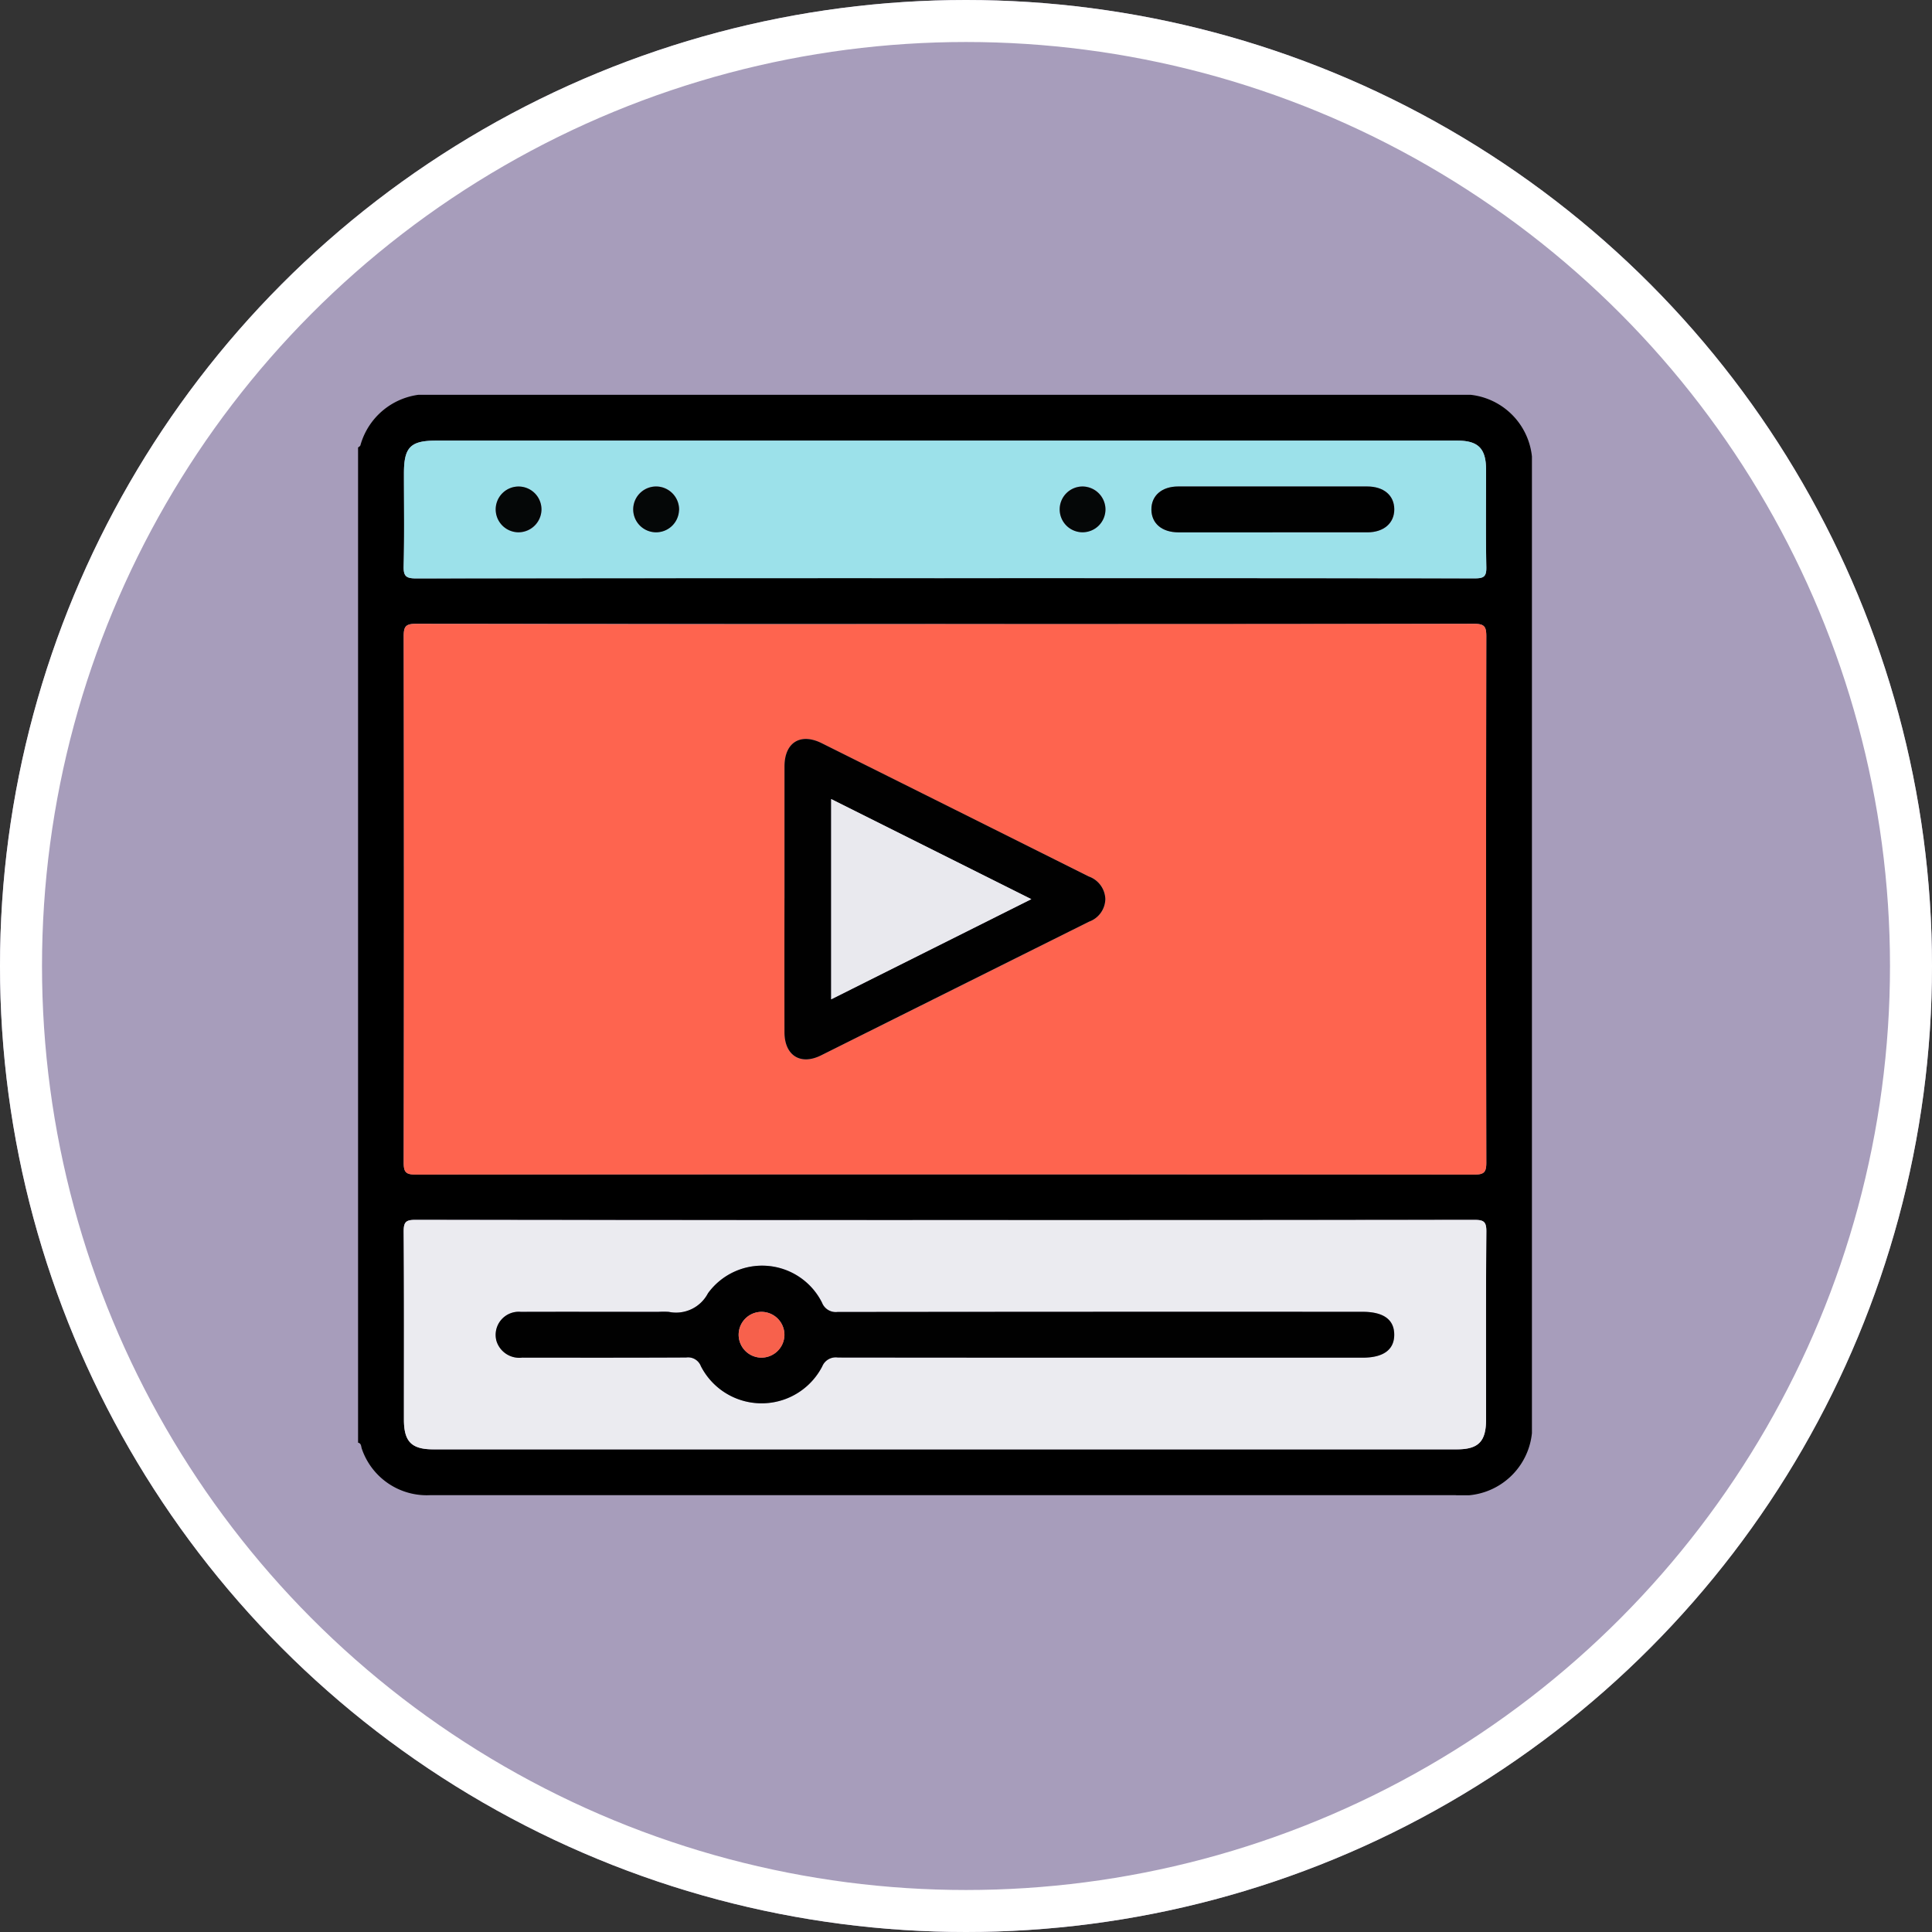 <svg xmlns="http://www.w3.org/2000/svg" xmlns:xlink="http://www.w3.org/1999/xlink" width="92" height="92" viewBox="0 0 92 92">
  <rect x="0" y="0" width="92" height="92" fill="#333333" stroke="none"/>
  <defs>
    <clipPath id="clip-path">
      <rect id="Rectángulo_413433" data-name="Rectángulo 413433" width="55.898" height="52.403" fill="none"/>
    </clipPath>
  </defs>
  <g id="Grupo_1124956" data-name="Grupo 1124956" transform="translate(-234.051 -4075)">
    <g id="Elipse_11492" data-name="Elipse 11492" transform="translate(234.051 4075)" fill="#a79dbb" stroke="#fff" stroke-width="2">
      <circle cx="46" cy="46" r="46" stroke="none"/>
      <circle cx="46" cy="46" r="45" fill="none"/>
    </g>
    <g id="Grupo_1124566" data-name="Grupo 1124566" transform="translate(251.102 4093.799)">
      <g id="Grupo_1124565" data-name="Grupo 1124565" clip-path="url(#clip-path)">
        <path id="Trazado_895400" data-name="Trazado 895400" d="M0,49.891V2.511c.038-.033.093-.058.11-.1A3.324,3.324,0,0,1,3.746,0H52.264A3.3,3.3,0,0,1,55.9,3.606q0,22.594,0,45.187A3.308,3.308,0,0,1,52.265,52.4H19.41q-8,0-15.991,0A3.266,3.266,0,0,1,.182,50.2c-.042-.105-.017-.267-.182-.3M27.976,10.917q-12.61,0-25.219-.013c-.5,0-.585.135-.584.6q.022,12.527,0,25.055c0,.444.092.571.556.571q25.22-.02,50.439,0c.465,0,.557-.127.557-.571q-.021-12.527,0-25.055c0-.464-.088-.6-.584-.6q-12.582.027-25.165.013M27.946,39.3q-12.607,0-25.215-.011c-.453,0-.563.1-.559.558.023,2.983.011,5.967.012,8.95,0,1.053.361,1.42,1.4,1.42H52.321c1.03,0,1.393-.373,1.394-1.426,0-2.983-.012-5.967.013-8.95,0-.467-.126-.552-.567-.551q-12.607.022-25.215.01M27.921,8.733q12.634,0,25.267.009c.417,0,.546-.089.538-.527-.03-1.546-.01-3.092-.012-4.638,0-1.018-.369-1.393-1.371-1.394q-2.319,0-4.639,0H3.719c-1.227,0-1.535.313-1.535,1.557,0,1.473.024,2.947-.014,4.42-.013.488.122.585.593.585q12.579-.024,25.158-.011" transform="translate(0 0)"/>
        <path id="Trazado_895401" data-name="Trazado 895401" d="M35.345,47.9q12.583,0,25.165-.013c.5,0,.585.135.584.6q-.022,12.527,0,25.055c0,.444-.092.571-.557.571q-25.22-.02-50.439,0c-.465,0-.557-.127-.556-.571q.021-12.527,0-25.055c0-.465.089-.6.584-.6q12.61.027,25.219.013m-7.67,13.055q0,3.19,0,6.381c0,1.109.759,1.594,1.741,1.1q6.383-3.178,12.761-6.367a1.168,1.168,0,0,0,.777-1.082,1.182,1.182,0,0,0-.793-1.071Q35.8,56.748,29.45,53.571c-1.018-.507-1.773-.033-1.774,1.108q0,3.136,0,6.272" transform="translate(-7.368 -36.979)" fill="#fe644f"/>
        <path id="Trazado_895402" data-name="Trazado 895402" d="M35.311,172.546q12.607,0,25.215-.01c.441,0,.571.084.567.551-.025,2.983-.012,5.967-.013,8.95,0,1.054-.363,1.426-1.394,1.426H10.948c-1.039,0-1.4-.367-1.4-1.42,0-2.983.011-5.967-.012-8.95,0-.455.106-.559.559-.558q12.607.023,25.215.011m7.454,6.55H55.21c.987,0,1.5-.38,1.5-1.1s-.516-1.084-1.514-1.084q-12.5,0-25,.008a.7.7,0,0,1-.733-.441,3.188,3.188,0,0,0-5.433-.448,1.712,1.712,0,0,1-1.869.883,4.154,4.154,0,0,0-.491,0c-2.183,0-4.367-.005-6.55,0a1.1,1.1,0,0,0-1.159,1.391,1.138,1.138,0,0,0,1.227.789c2.6,0,5.2.007,7.806-.006a.651.651,0,0,1,.7.414,3.249,3.249,0,0,0,5.778.011.694.694,0,0,1,.745-.424q6.277.015,12.555.007" transform="translate(-7.365 -133.245)" fill="#ebebf0"/>
        <path id="Trazado_895403" data-name="Trazado 895403" d="M35.278,16.136q-12.579,0-25.158.012c-.471,0-.606-.1-.593-.585.038-1.472.013-2.947.014-4.42,0-1.244.309-1.557,1.535-1.557H55.061q2.319,0,4.639,0c1,0,1.37.376,1.371,1.394,0,1.546-.018,3.093.012,4.638.008.437-.121.527-.537.527q-12.634-.019-25.267-.009M50.9,13.953c1.508,0,3.016,0,4.524,0,.785,0,1.284-.437,1.28-1.1s-.5-1.083-1.293-1.084q-4.5,0-8.994,0c-.786,0-1.284.435-1.279,1.1s.5,1.083,1.293,1.085c1.49,0,2.98,0,4.47,0m-35.92,0a1.09,1.09,0,1,0-1.068-1.139,1.1,1.1,0,0,0,1.068,1.139M22.639,12.9a1.091,1.091,0,1,0-1.161,1.045A1.1,1.1,0,0,0,22.639,12.9m20.307-.071a1.09,1.09,0,1,0-1.09,1.117,1.1,1.1,0,0,0,1.09-1.117" transform="translate(-7.356 -7.403)" fill="#9ce1ea"/>
        <path id="Trazado_895404" data-name="Trazado 895404" d="M89.168,79.554q0-3.136,0-6.272c0-1.141.756-1.615,1.774-1.108q6.357,3.169,12.711,6.345a1.183,1.183,0,0,1,.793,1.071,1.167,1.167,0,0,1-.777,1.082q-6.382,3.182-12.761,6.367c-.983.489-1.739,0-1.741-1.1q-.005-3.19,0-6.381m2.224-4.721v9.534l9.529-4.769-9.529-4.766" transform="translate(-68.862 -55.582)" fill="#010101"/>
        <path id="Trazado_895405" data-name="Trazado 895405" d="M57.6,186.475q-6.277,0-12.555-.007a.694.694,0,0,0-.745.424,3.249,3.249,0,0,1-5.778-.011.651.651,0,0,0-.7-.414c-2.6.013-5.2.009-7.806.006a1.138,1.138,0,0,1-1.227-.789,1.1,1.1,0,0,1,1.159-1.391c2.183-.008,4.367,0,6.55,0a4.147,4.147,0,0,1,.491,0,1.712,1.712,0,0,0,1.869-.883,3.188,3.188,0,0,1,5.433.448.7.7,0,0,0,.733.441q12.5-.015,25-.008c1,0,1.509.366,1.514,1.084s-.513,1.1-1.5,1.1H57.6M42.5,185.4a1.09,1.09,0,1,0-1.133,1.073A1.1,1.1,0,0,0,42.5,185.4" transform="translate(-22.198 -140.623)" fill="#010101"/>
        <path id="Trazado_895406" data-name="Trazado 895406" d="M171.656,21.355c-1.49,0-2.98,0-4.47,0-.792,0-1.288-.424-1.293-1.085s.493-1.1,1.279-1.1q4.5,0,8.994,0c.792,0,1.289.424,1.293,1.084s-.5,1.1-1.28,1.1c-1.508,0-3.016,0-4.524,0" transform="translate(-128.116 -14.804)" fill="#010101"/>
        <path id="Trazado_895407" data-name="Trazado 895407" d="M29.838,21.362A1.09,1.09,0,1,1,30.95,20.32a1.1,1.1,0,0,1-1.111,1.042" transform="translate(-22.218 -14.814)" fill="#050707"/>
        <path id="Trazado_895408" data-name="Trazado 895408" d="M59.715,20.313A1.091,1.091,0,1,1,58.7,19.181a1.1,1.1,0,0,1,1.019,1.132" transform="translate(-44.432 -14.811)" fill="#050707"/>
        <path id="Trazado_895409" data-name="Trazado 895409" d="M148.89,20.246a1.09,1.09,0,1,1-1.09-1.063,1.1,1.1,0,0,1,1.09,1.063" transform="translate(-113.3 -14.815)" fill="#050707"/>
        <path id="Trazado_895410" data-name="Trazado 895410" d="M98.938,84.536l9.529,4.766L98.938,94.07Z" transform="translate(-76.407 -65.285)" fill="#e9e9ee"/>
        <path id="Trazado_895411" data-name="Trazado 895411" d="M81.772,192.872a1.09,1.09,0,1,1-1.046-1.106,1.1,1.1,0,0,1,1.046,1.106" transform="translate(-61.468 -148.095)" fill="#f7614c"/>
      </g>
    </g>
  </g>
</svg>
